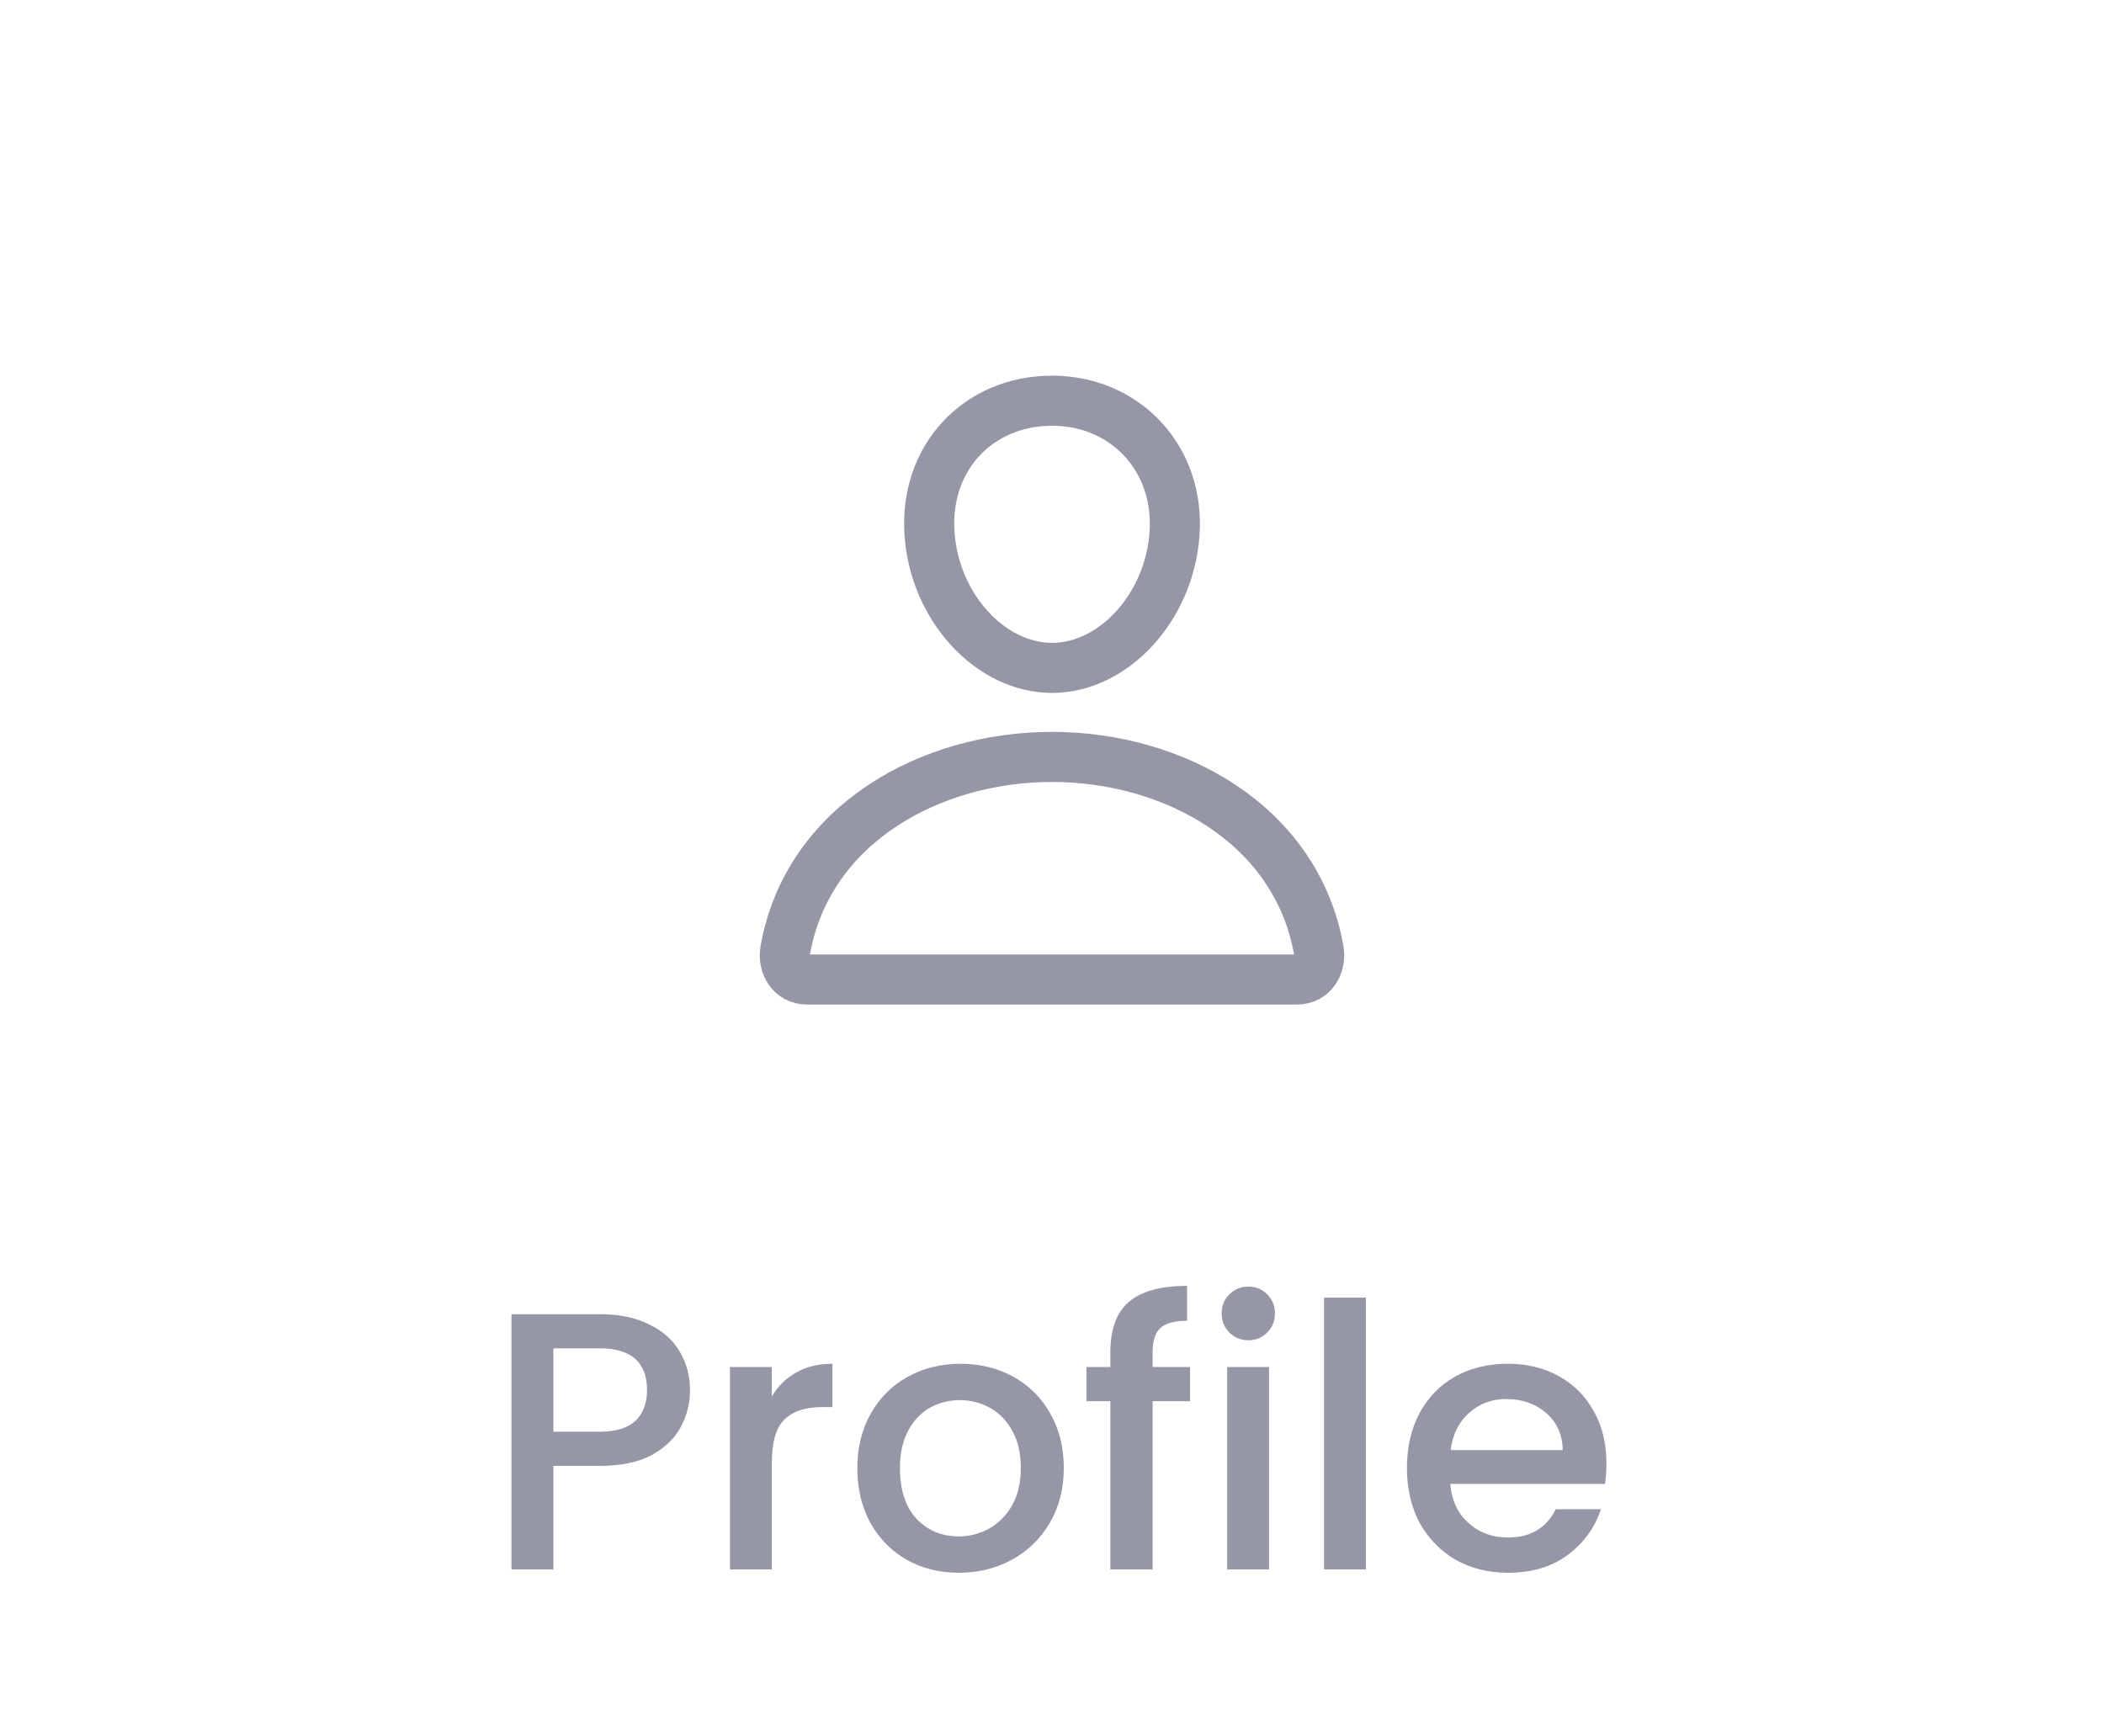 <svg width="63" height="52" viewBox="0 0 63 52" fill="none" xmlns="http://www.w3.org/2000/svg">
<path d="M35.168 16C35.005 18.204 33.335 20.001 31.501 20.001C29.668 20.001 27.994 18.204 27.834 16C27.667 13.709 29.293 12 31.501 12C33.71 12 35.335 13.75 35.168 16Z" stroke="#9597A7" stroke-width="1.5" stroke-linecap="round" stroke-linejoin="round"/>
<path d="M31.5 22.667C27.875 22.667 24.196 24.667 23.515 28.442C23.433 28.897 23.691 29.333 24.167 29.333H38.833C39.309 29.333 39.567 28.897 39.485 28.442C38.804 24.667 35.125 22.667 31.5 22.667Z" stroke="#9597A7" stroke-width="1.5" stroke-miterlimit="10"/>
<path d="M20.661 41.632C20.661 42.021 20.569 42.387 20.386 42.732C20.202 43.077 19.909 43.359 19.506 43.579C19.102 43.792 18.585 43.898 17.955 43.898H16.569V47H15.315V39.355H17.955C18.541 39.355 19.036 39.458 19.44 39.663C19.85 39.861 20.155 40.132 20.353 40.477C20.558 40.822 20.661 41.207 20.661 41.632ZM17.955 42.875C18.431 42.875 18.787 42.769 19.022 42.556C19.256 42.336 19.374 42.028 19.374 41.632C19.374 40.796 18.901 40.378 17.955 40.378H16.569V42.875H17.955ZM23.111 41.819C23.294 41.511 23.536 41.273 23.837 41.104C24.145 40.928 24.508 40.84 24.926 40.84V42.138H24.607C24.115 42.138 23.741 42.263 23.485 42.512C23.235 42.761 23.111 43.194 23.111 43.81V47H21.857V40.939H23.111V41.819ZM28.707 47.099C28.135 47.099 27.618 46.971 27.156 46.714C26.694 46.45 26.331 46.083 26.067 45.614C25.803 45.137 25.671 44.587 25.671 43.964C25.671 43.348 25.807 42.802 26.078 42.325C26.35 41.848 26.72 41.482 27.189 41.225C27.659 40.968 28.183 40.84 28.762 40.84C29.342 40.84 29.866 40.968 30.335 41.225C30.805 41.482 31.175 41.848 31.446 42.325C31.718 42.802 31.853 43.348 31.853 43.964C31.853 44.58 31.714 45.126 31.435 45.603C31.157 46.08 30.775 46.45 30.291 46.714C29.815 46.971 29.287 47.099 28.707 47.099ZM28.707 46.01C29.03 46.01 29.331 45.933 29.609 45.779C29.895 45.625 30.126 45.394 30.302 45.086C30.478 44.778 30.566 44.404 30.566 43.964C30.566 43.524 30.482 43.154 30.313 42.853C30.145 42.545 29.921 42.314 29.642 42.16C29.364 42.006 29.063 41.929 28.74 41.929C28.418 41.929 28.117 42.006 27.838 42.16C27.567 42.314 27.351 42.545 27.189 42.853C27.028 43.154 26.947 43.524 26.947 43.964C26.947 44.617 27.112 45.123 27.442 45.482C27.78 45.834 28.201 46.01 28.707 46.01ZM35.634 41.962H34.512V47H33.247V41.962H32.532V40.939H33.247V40.51C33.247 39.813 33.43 39.307 33.797 38.992C34.171 38.669 34.754 38.508 35.546 38.508V39.553C35.165 39.553 34.897 39.626 34.743 39.773C34.589 39.912 34.512 40.158 34.512 40.51V40.939H35.634V41.962ZM37.383 40.136C37.156 40.136 36.965 40.059 36.811 39.905C36.657 39.751 36.58 39.56 36.58 39.333C36.58 39.106 36.657 38.915 36.811 38.761C36.965 38.607 37.156 38.53 37.383 38.53C37.603 38.53 37.79 38.607 37.944 38.761C38.098 38.915 38.175 39.106 38.175 39.333C38.175 39.56 38.098 39.751 37.944 39.905C37.79 40.059 37.603 40.136 37.383 40.136ZM37.999 40.939V47H36.745V40.939H37.999ZM40.9 38.86V47H39.646V38.86H40.9ZM48.101 43.821C48.101 44.048 48.087 44.254 48.057 44.437H43.426C43.463 44.921 43.642 45.31 43.965 45.603C44.288 45.896 44.684 46.043 45.153 46.043C45.828 46.043 46.304 45.761 46.583 45.196H47.936C47.753 45.753 47.419 46.212 46.935 46.571C46.459 46.923 45.864 47.099 45.153 47.099C44.574 47.099 44.053 46.971 43.591 46.714C43.136 46.45 42.777 46.083 42.513 45.614C42.257 45.137 42.128 44.587 42.128 43.964C42.128 43.341 42.253 42.794 42.502 42.325C42.759 41.848 43.114 41.482 43.569 41.225C44.031 40.968 44.559 40.84 45.153 40.84C45.725 40.84 46.235 40.965 46.682 41.214C47.13 41.463 47.478 41.815 47.727 42.27C47.977 42.717 48.101 43.234 48.101 43.821ZM46.792 43.425C46.785 42.963 46.62 42.593 46.297 42.314C45.974 42.035 45.575 41.896 45.098 41.896C44.666 41.896 44.295 42.035 43.987 42.314C43.679 42.585 43.496 42.956 43.437 43.425H46.792Z" fill="#9597A7"/>
</svg>
